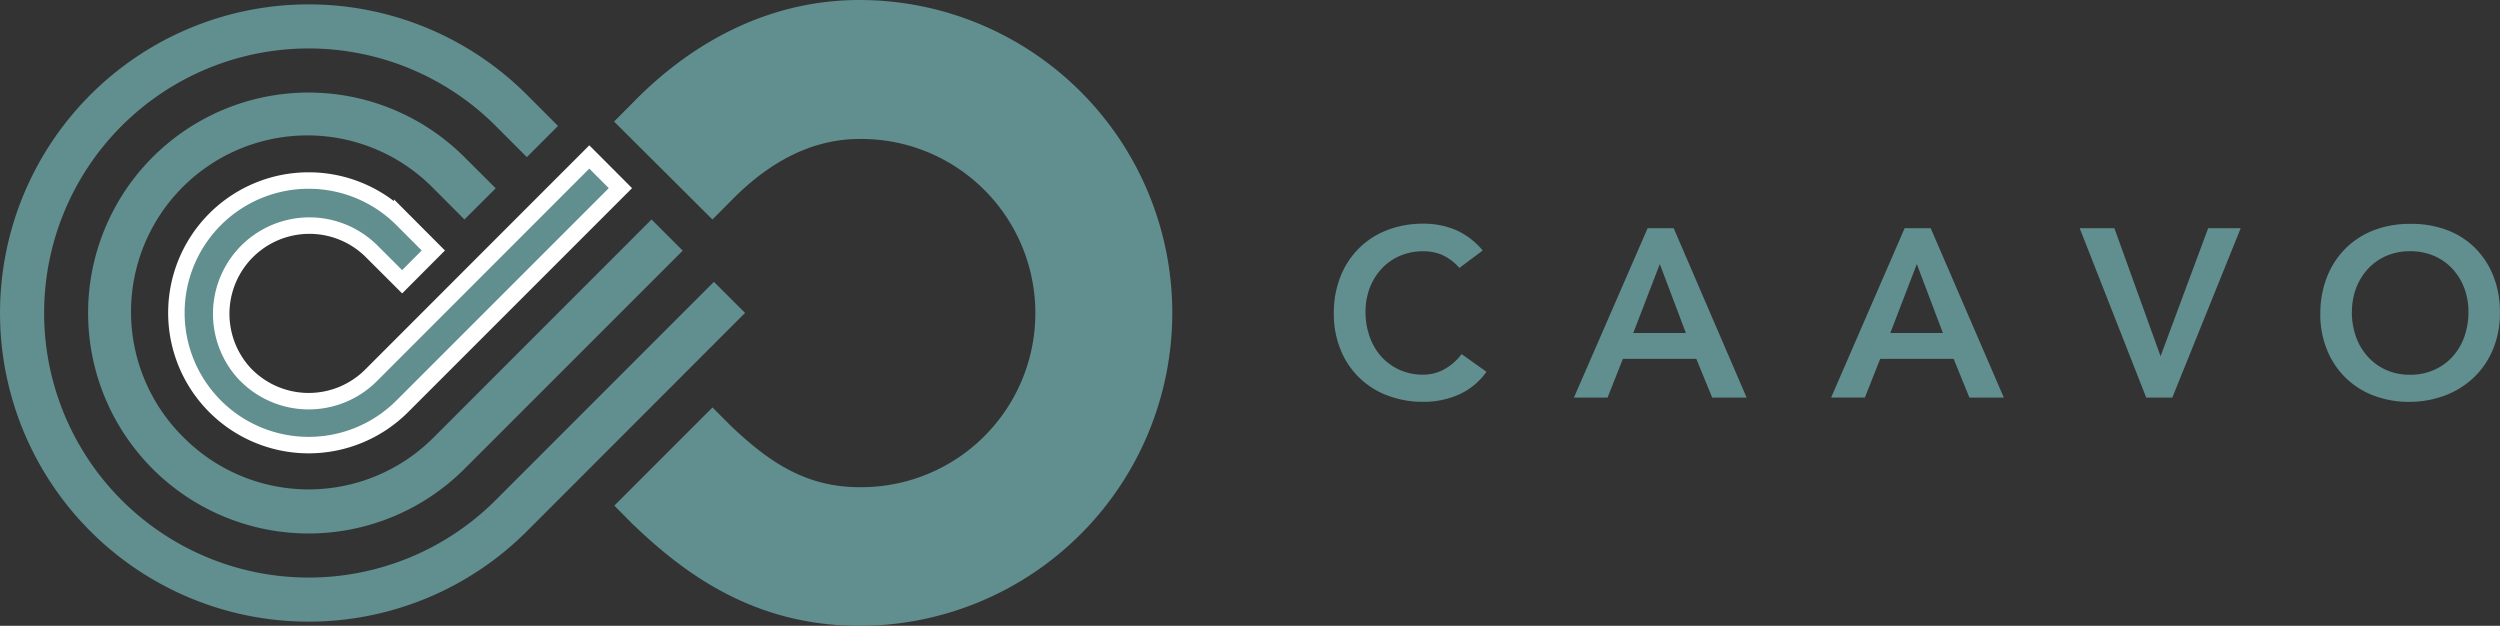 <svg xmlns="http://www.w3.org/2000/svg" width="151.798" height="38" style=""><rect width="100%" height="100%" fill="#333333" stroke="none"/><rect id="backgroundrect" width="100%" height="100%" x="0" y="0" fill="none" stroke="none"/>
  <title>Caavo</title>
  
  
  
  
  
<g class="currentLayer" style=""><title>Layer 1</title><path class="caavo-logo__text" d="M88.612 16.27a3.06 3.06 0 0 0-1.1-.814 2.955 2.955 0 0 0-1.067-.2 3.563 3.563 0 0 0-1.445.28 3.313 3.313 0 0 0-1.112.784 3.556 3.556 0 0 0-.72 1.17 4.007 4.007 0 0 0-.253 1.438 4.413 4.413 0 0 0 .254 1.525 3.58 3.58 0 0 0 .71 1.207 3.352 3.352 0 0 0 1.11.8 3.476 3.476 0 0 0 1.444.29 2.656 2.656 0 0 0 1.213-.3 3.32 3.32 0 0 0 1.1-.95l1.51 1.074a4.11 4.11 0 0 1-1.7 1.395 5.293 5.293 0 0 1-2.134.43 6 6 0 0 1-2.187-.39 4.9 4.9 0 0 1-2.84-2.784 5.71 5.71 0 0 1-.407-2.19 5.956 5.956 0 0 1 .406-2.245 5.03 5.03 0 0 1 1.128-1.722 4.944 4.944 0 0 1 1.717-1.1 6.028 6.028 0 0 1 2.188-.386 5.008 5.008 0 0 1 1.94.37 4.52 4.52 0 0 1 1.663 1.256zm11.43-2.413h1.583l4.43 10.286h-2.092L103 21.79h-4.46l-.93 2.354h-2.043zm2.324 6.363l-1.584-4.184-1.612 4.184h3.2zm13.282-6.363h1.583l4.44 10.286h-2.09l-.957-2.354h-4.46l-.93 2.35h-2.05zm2.324 6.363l-1.584-4.184-1.61 4.184h3.2zm8.306-6.362h2.106l2.804 7.772 2.89-7.772h1.976L131.9 24.143h-1.583l-4.04-10.285m14.613 5.186a5.958 5.958 0 0 1 .41-2.244 5.027 5.027 0 0 1 1.126-1.72 4.93 4.93 0 0 1 1.713-1.1 6.007 6.007 0 0 1 2.18-.386 6.107 6.107 0 0 1 2.21.356 4.82 4.82 0 0 1 1.73 1.082 4.984 4.984 0 0 1 1.13 1.714 5.89 5.89 0 0 1 .404 2.237 5.7 5.7 0 0 1-.406 2.193 5.014 5.014 0 0 1-1.133 1.7 5.172 5.172 0 0 1-1.727 1.11 6.124 6.124 0 0 1-2.206.415 6.02 6.02 0 0 1-2.187-.38 4.9 4.9 0 0 1-2.84-2.78 5.715 5.715 0 0 1-.408-2.19m1.916-.115a4.43 4.43 0 0 0 .257 1.525 3.578 3.578 0 0 0 .72 1.204 3.338 3.338 0 0 0 1.11.8 3.5 3.5 0 0 0 1.446.29 3.548 3.548 0 0 0 1.453-.29 3.326 3.326 0 0 0 1.12-.8 3.57 3.57 0 0 0 .72-1.208 4.442 4.442 0 0 0 .253-1.526 4.028 4.028 0 0 0-.253-1.44 3.558 3.558 0 0 0-.72-1.17 3.28 3.28 0 0 0-1.117-.784 3.61 3.61 0 0 0-1.453-.282 3.556 3.556 0 0 0-1.445.284 3.29 3.29 0 0 0-1.11.784 3.567 3.567 0 0 0-.72 1.17 4.016 4.016 0 0 0-.255 1.438" id="svg_1" fill="#618e8e" fill-opacity="1"/><path class="caavo-logo__1" d="M14.953 22.792a5.355 5.355 0 0 1 7.572-7.573l1.893 1.89 1.893-1.9-1.89-1.895a8.032 8.032 0 1 0 0 11.36l13.25-13.25-1.89-1.893L22.53 22.79a5.354 5.354 0 0 1-7.574 0" id="svg_2" fill="#618e8e" fill-opacity="1" stroke="#ffffff" stroke-opacity="1"/><path class="caavo-logo__2" d="M11.168 26.58a10.71 10.71 0 1 1 15.144-15.147l1.888 1.893 1.9-1.893-1.9-1.893a13.386 13.386 0 1 0 0 18.932L41.455 15.22l-1.893-1.894-13.25 13.253a10.707 10.707 0 0 1-15.144 0" id="svg_3" fill="#618e8e" fill-opacity="1"/><path class="caavo-logo__3" d="M43.348 17.113L30.1 30.365a16.063 16.063 0 1 1 0-22.718l1.89 1.893 1.893-1.893-1.893-1.894a18.74 18.74 0 1 0 0 26.506L45.24 19z" id="svg_4" fill="#618e8e" fill-opacity="1"/><path class="caavo-logo__right" d="M52.178 38c-6.474 0-10.725-3.272-13.707-6.124l-.07-.065-1.1-1.11 5.96-5.96 1.08 1.08c2.364 2.26 4.608 3.76 7.85 3.76a10.572 10.572 0 1 0 0-21.143c-2.74 0-5.36 1.256-7.783 3.735l-1.15 1.154-5.973-5.946 1.125-1.13C42.38 2.17 47.157 0 52.18 0a19 19 0 1 1 0 38" id="svg_5" fill="#618e8e" fill-opacity="1"/></g></svg>